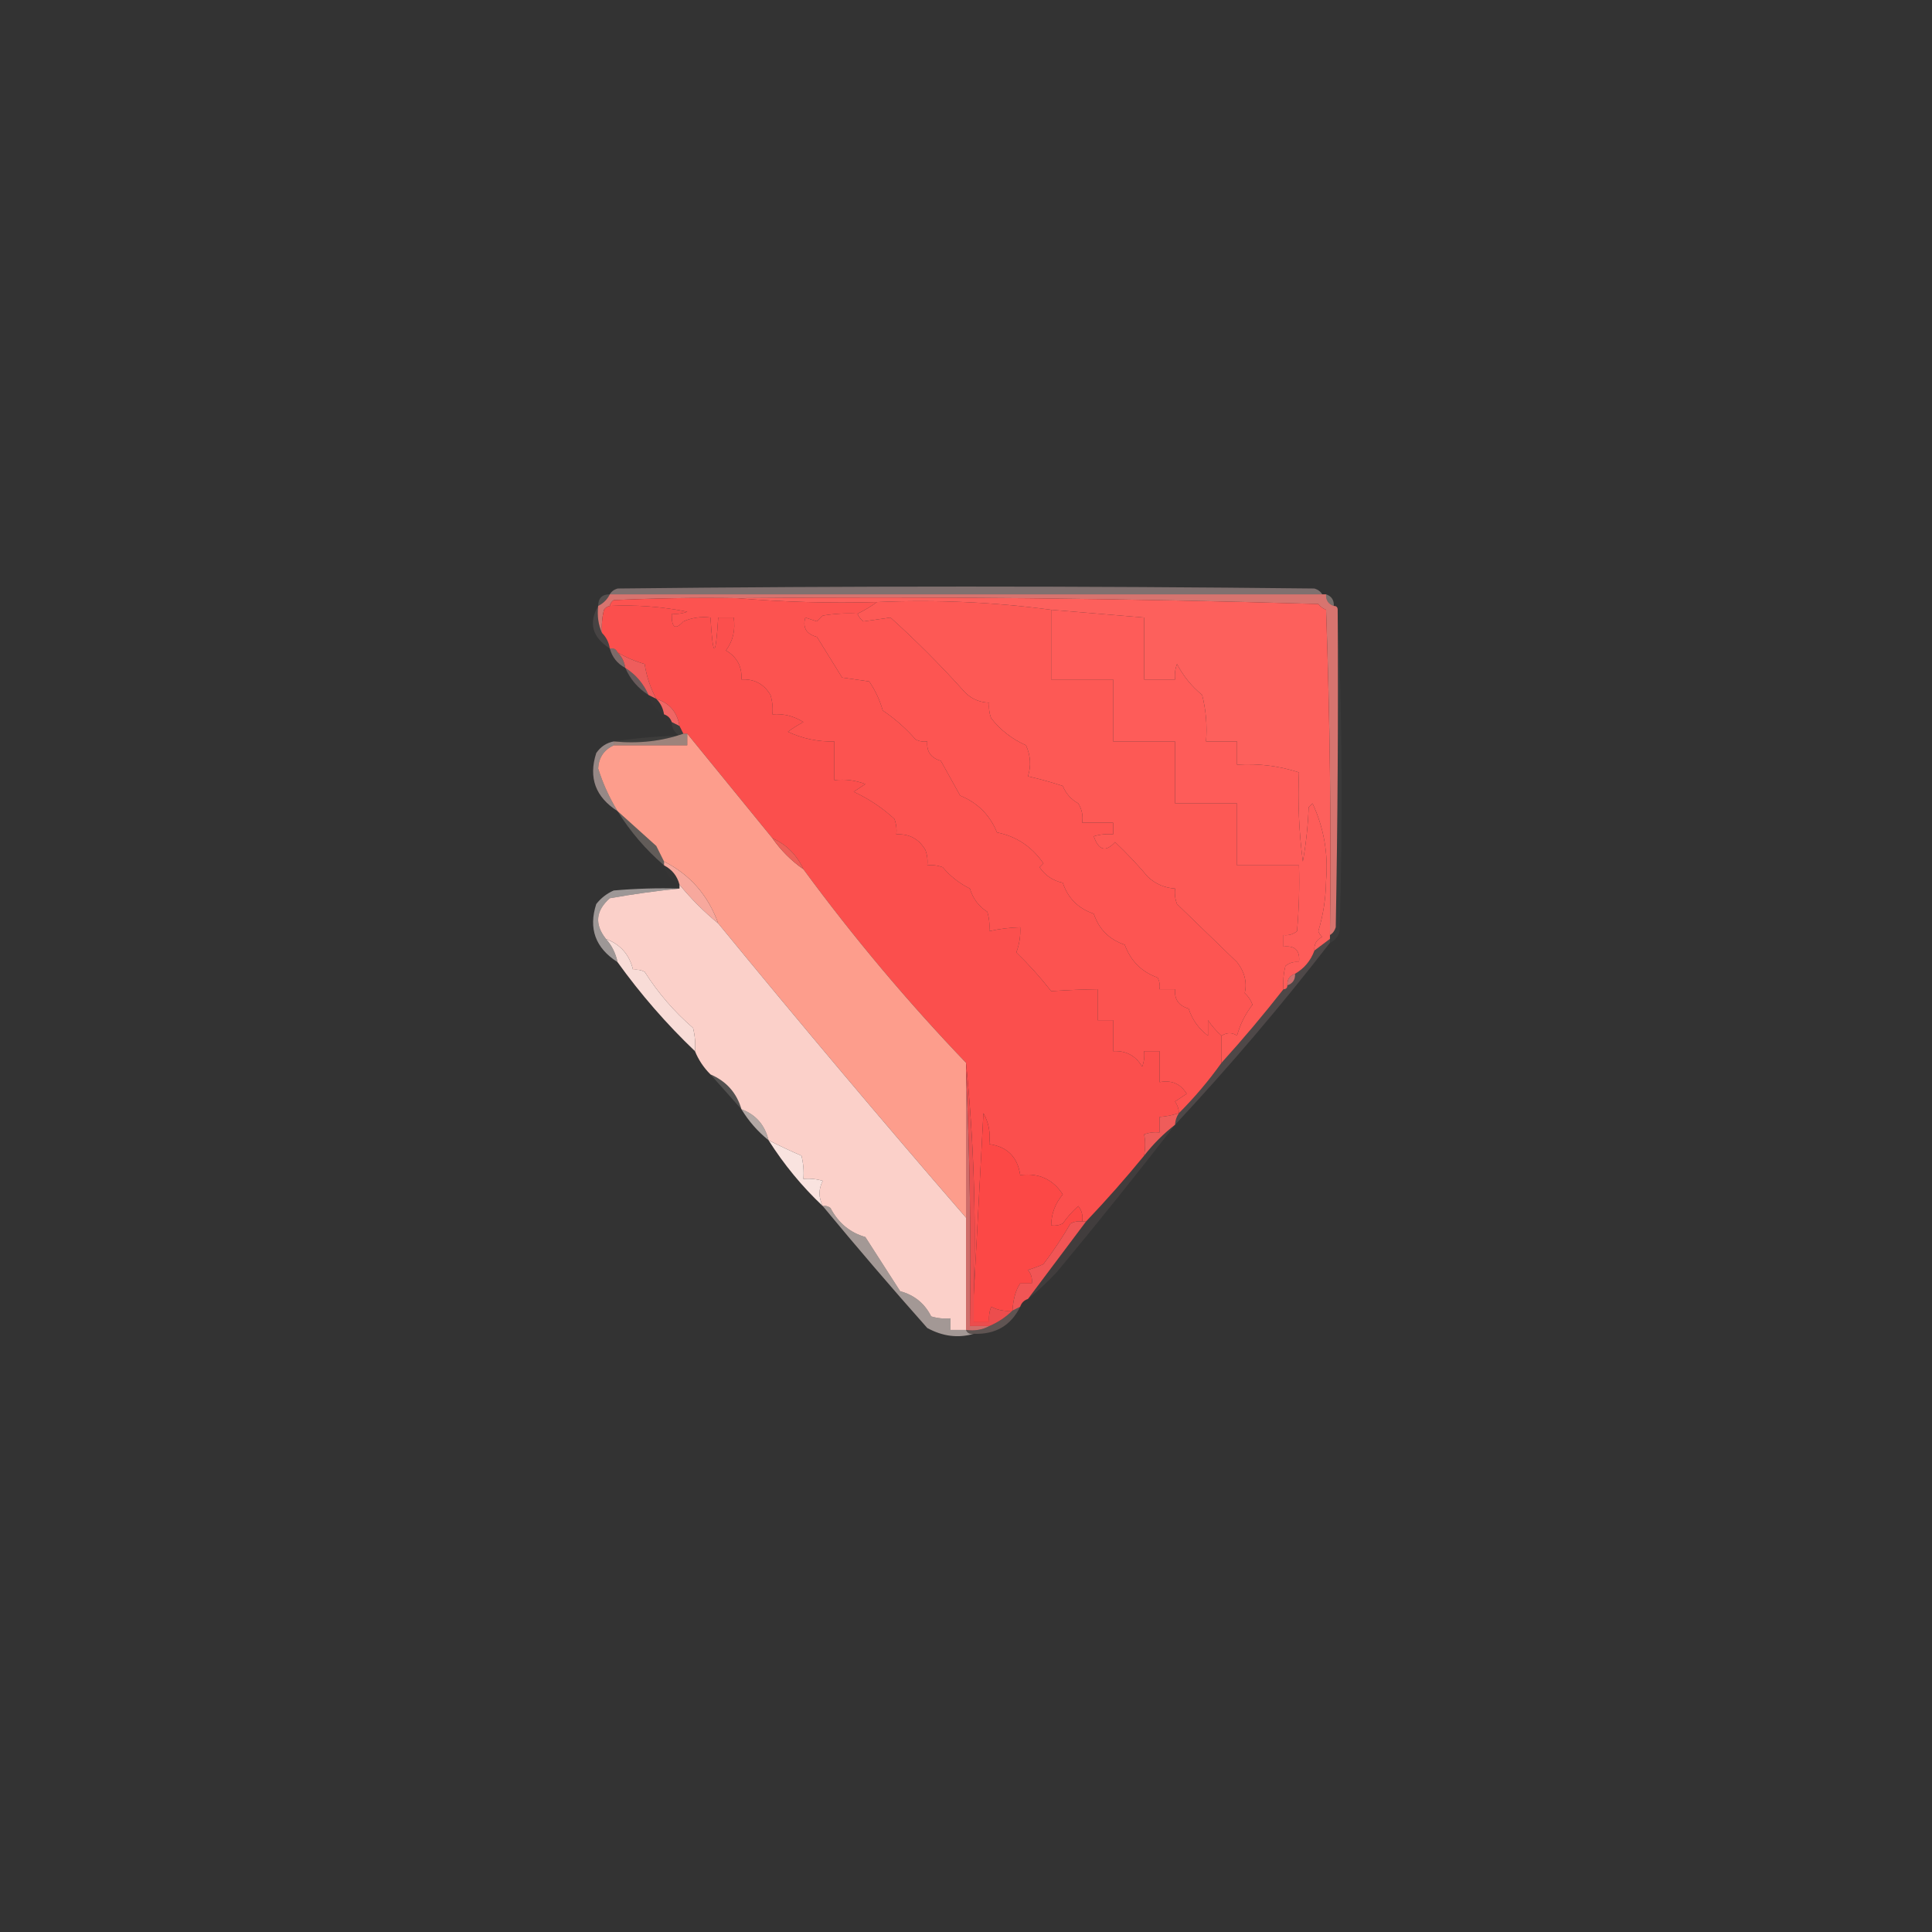 <?xml version="1.0" encoding="UTF-8"?>
<!DOCTYPE svg PUBLIC "-//W3C//DTD SVG 1.1//EN" "http://www.w3.org/Graphics/SVG/1.1/DTD/svg11.dtd">
<svg xmlns="http://www.w3.org/2000/svg" version="1.1" width="499px" height="499px" style="shape-rendering:geometricPrecision; text-rendering:geometricPrecision; image-rendering:optimizeQuality; fill-rule:evenodd; clip-rule:evenodd" xmlns:xlink="http://www.w3.org/1999/xlink">
<rect width="100%" height="100%" fill="#333333" stroke="none"/>
<g><path style="opacity:0.376" fill="#ffd5d3" d="M 341.5,153.5 C 280.167,153.5 218.833,153.5 157.5,153.5C 157.918,152.778 158.584,152.278 159.5,152C 219.5,151.333 279.5,151.333 339.5,152C 340.416,152.278 341.082,152.778 341.5,153.5 Z"/></g>
<g><path style="opacity:0.867" fill="#f07e78" d="M 157.5,153.5 C 218.833,153.5 280.167,153.5 341.5,153.5C 341.833,153.5 342.167,153.5 342.5,153.5C 342.427,155.027 343.094,156.027 344.5,156.5C 345.167,156.5 345.5,156.833 345.5,157.5C 345.667,184.835 345.5,212.169 345,239.5C 344.722,240.416 344.222,241.082 343.5,241.5C 343.833,213.492 343.5,185.492 342.5,157.5C 341.692,157.192 341.025,156.692 340.5,156C 290.538,154.523 240.538,154.023 190.5,154.5C 179.828,154.333 169.161,154.5 158.5,155C 157.944,155.383 157.611,155.883 157.5,156.5C 156.883,156.611 156.383,156.944 156,157.5C 155.505,159.473 155.338,161.473 155.5,163.5C 154.532,161.393 154.198,159.059 154.5,156.5C 155.833,155.833 156.833,154.833 157.5,153.5 Z"/></g>
<g><path style="opacity:0.337" fill="#ffe3d9" d="M 342.5,153.5 C 343.906,153.973 344.573,154.973 344.5,156.5C 343.094,156.027 342.427,155.027 342.5,153.5 Z"/></g>
<g><path style="opacity:0.165" fill="#ffe2de" d="M 157.5,153.5 C 156.833,154.833 155.833,155.833 154.5,156.5C 154.5,154.5 155.5,153.5 157.5,153.5 Z"/></g>
<g><path style="opacity:1" fill="#fd5955" d="M 226.5,155.5 C 241.871,154.85 256.871,155.516 271.5,157.5C 271.5,163.5 271.5,169.5 271.5,175.5C 276.833,175.5 282.167,175.5 287.5,175.5C 287.5,180.833 287.5,186.167 287.5,191.5C 292.833,191.5 298.167,191.5 303.5,191.5C 303.5,196.833 303.5,202.167 303.5,207.5C 308.833,207.5 314.167,207.5 319.5,207.5C 319.5,212.833 319.5,218.167 319.5,223.5C 324.833,223.5 330.167,223.5 335.5,223.5C 335.666,229.176 335.499,234.843 335,240.5C 333.989,241.337 332.822,241.67 331.5,241.5C 331.5,242.5 331.5,243.5 331.5,244.5C 334.5,244.167 335.833,245.5 335.5,248.5C 334.178,248.33 333.011,248.663 332,249.5C 331.505,251.473 331.338,253.473 331.5,255.5C 326.404,262.019 321.071,268.352 315.5,274.5C 315.5,272.167 315.5,269.833 315.5,267.5C 316.94,266.637 318.274,266.637 319.5,267.5C 320.304,264.56 321.637,261.893 323.5,259.5C 323.081,258.328 322.415,257.328 321.5,256.5C 322.13,253.684 321.464,251.018 319.5,248.5C 314.333,243.5 309.167,238.5 304,233.5C 303.51,232.207 303.343,230.873 303.5,229.5C 300.832,229.334 298.498,228.334 296.5,226.5C 293.811,223.312 290.978,220.312 288,217.5C 285.594,220.152 283.761,219.652 282.5,216C 284.134,215.506 285.801,215.34 287.5,215.5C 287.5,214.5 287.5,213.5 287.5,212.5C 284.833,212.5 282.167,212.5 279.5,212.5C 279.785,210.712 279.452,209.045 278.5,207.5C 276.639,206.472 275.305,204.972 274.5,203C 271.556,202.03 268.556,201.196 265.5,200.5C 266.362,197.854 266.195,195.187 265,192.5C 261.401,190.897 258.401,188.564 256,185.5C 255.51,184.207 255.343,182.873 255.5,181.5C 252.618,181.392 250.285,180.226 248.5,178C 242.675,171.543 236.509,165.376 230,159.5C 227.667,159.833 225.333,160.167 223,160.5C 222.283,159.956 221.783,159.289 221.5,158.5C 223.288,157.64 224.955,156.64 226.5,155.5 Z"/></g>
<g><path style="opacity:1" fill="#fd605c" d="M 190.5,154.5 C 240.538,154.023 290.538,154.523 340.5,156C 341.025,156.692 341.692,157.192 342.5,157.5C 343.5,185.492 343.833,213.492 343.5,241.5C 343.5,241.833 343.5,242.167 343.5,242.5C 342.167,243.5 340.833,244.5 339.5,245.5C 339.36,243.876 340.027,242.71 341.5,242C 341.043,241.586 340.709,241.086 340.5,240.5C 341.769,236.351 342.435,232.018 342.5,227.5C 343.102,220.481 341.935,213.815 339,207.5C 338.667,207.833 338.333,208.167 338,208.5C 337.828,213.202 337.328,217.868 336.5,222.5C 335.503,214.862 335.169,207.196 335.5,199.5C 330.39,197.82 325.057,197.153 319.5,197.5C 319.5,195.5 319.5,193.5 319.5,191.5C 316.833,191.5 314.167,191.5 311.5,191.5C 311.824,187.445 311.491,183.445 310.5,179.5C 307.788,177.286 305.621,174.62 304,171.5C 303.51,172.793 303.343,174.127 303.5,175.5C 300.833,175.5 298.167,175.5 295.5,175.5C 295.5,170.167 295.5,164.833 295.5,159.5C 287.5,158.833 279.5,158.167 271.5,157.5C 256.871,155.516 241.871,154.85 226.5,155.5C 214.322,155.828 202.322,155.495 190.5,154.5 Z"/></g>
<g><path style="opacity:1" fill="#fb4f4d" d="M 157.5,156.5 C 164.241,156.171 170.908,156.671 177.5,158C 176.207,158.49 174.873,158.657 173.5,158.5C 173.426,162.161 174.426,162.828 176.5,160.5C 178.743,159.526 181.076,159.192 183.5,159.5C 184.167,170.167 184.833,170.167 185.5,159.5C 186.833,159.5 188.167,159.5 189.5,159.5C 189.988,162.711 189.321,165.544 187.5,168C 190.359,169.691 191.692,172.191 191.5,175.5C 194.809,175.308 197.309,176.641 199,179.5C 199.494,181.134 199.66,182.801 199.5,184.5C 202.4,184.28 205.067,184.946 207.5,186.5C 206.092,187.243 204.759,188.077 203.5,189C 207.305,190.785 211.305,191.618 215.5,191.5C 215.5,194.833 215.5,198.167 215.5,201.5C 218.247,201.187 220.914,201.52 223.5,202.5C 222.5,203.167 221.5,203.833 220.5,204.5C 224.432,206.33 227.932,208.664 231,211.5C 231.49,212.793 231.657,214.127 231.5,215.5C 234.809,215.308 237.309,216.641 239,219.5C 239.49,220.793 239.657,222.127 239.5,223.5C 240.873,223.343 242.207,223.51 243.5,224C 245.431,226.304 247.764,228.138 250.5,229.5C 251.282,232.076 252.782,234.076 255,235.5C 255.494,237.134 255.66,238.801 255.5,240.5C 258.127,239.908 260.794,239.575 263.5,239.5C 263.62,241.734 263.287,243.901 262.5,246C 265.726,249.112 268.726,252.445 271.5,256C 275.441,255.733 279.441,255.566 283.5,255.5C 283.5,258.167 283.5,260.833 283.5,263.5C 284.833,263.5 286.167,263.5 287.5,263.5C 287.5,266.167 287.5,268.833 287.5,271.5C 290.809,271.308 293.309,272.641 295,275.5C 295.49,274.207 295.657,272.873 295.5,271.5C 296.833,271.5 298.167,271.5 299.5,271.5C 299.5,274.167 299.5,276.833 299.5,279.5C 302.596,278.907 304.929,279.907 306.5,282.5C 305.5,283.167 304.5,283.833 303.5,284.5C 304.127,285.417 304.461,286.417 304.5,287.5C 302.883,288.038 301.216,288.371 299.5,288.5C 299.5,289.833 299.5,291.167 299.5,292.5C 298.127,292.343 296.793,292.51 295.5,293C 295.854,294.626 295.854,296.459 295.5,298.5C 290.745,304.314 285.745,309.98 280.5,315.5C 280.167,315.5 279.833,315.5 279.5,315.5C 279.762,314.022 279.429,312.689 278.5,311.5C 276.981,312.851 275.648,314.351 274.5,316C 273.552,316.483 272.552,316.649 271.5,316.5C 271.551,313.459 272.551,310.792 274.5,308.5C 271.961,304.572 268.294,302.905 263.5,303.5C 262.833,298.833 260.167,296.167 255.5,295.5C 255.875,292.603 255.375,289.937 254,287.5C 253.176,303.326 252.342,318.993 251.5,334.5C 252.155,314.139 251.488,294.139 249.5,274.5C 234.408,258.742 220.408,242.076 207.5,224.5C 205.805,220.805 203.139,218.139 199.5,216.5C 192.107,207.451 184.773,198.451 177.5,189.5C 177.167,189.5 176.833,189.5 176.5,189.5C 176.167,188.833 175.833,188.167 175.5,187.5C 174.888,183.905 172.888,181.572 169.5,180.5C 167.977,177.655 166.977,174.655 166.5,171.5C 164.005,170.801 161.672,169.801 159.5,168.5C 159.158,167.662 158.492,167.328 157.5,167.5C 157.267,165.938 156.6,164.605 155.5,163.5C 155.338,161.473 155.505,159.473 156,157.5C 156.383,156.944 156.883,156.611 157.5,156.5 Z"/></g>
<g><path style="opacity:1" fill="#fc5350" d="M 190.5,154.5 C 202.322,155.495 214.322,155.828 226.5,155.5C 224.955,156.64 223.288,157.64 221.5,158.5C 218.482,158.335 215.482,158.502 212.5,159C 212,159.5 211.5,160 211,160.5C 210,160.167 209,159.833 208,159.5C 207.259,162.112 208.259,163.778 211,164.5C 213.198,168.02 215.365,171.52 217.5,175C 219.833,175.333 222.167,175.667 224.5,176C 226.068,178.304 227.235,180.804 228,183.5C 231.197,185.667 234.03,188.167 236.5,191C 237.448,191.483 238.448,191.649 239.5,191.5C 239.277,194.114 240.444,195.781 243,196.5C 244.7,199.52 246.366,202.52 248,205.5C 252.5,207.333 255.667,210.5 257.5,215C 262.533,216.018 266.533,218.685 269.5,223C 269.167,223.333 268.833,223.667 268.5,224C 269.977,226.148 271.977,227.482 274.5,228C 275.807,231.974 278.474,234.641 282.5,236C 283.833,240 286.5,242.667 290.5,244C 292.026,248.193 294.859,251.026 299,252.5C 299.483,253.448 299.649,254.448 299.5,255.5C 300.833,255.5 302.167,255.5 303.5,255.5C 303.277,258.114 304.444,259.781 307,260.5C 307.93,263.362 309.597,265.695 312,267.5C 312,266.167 312,264.833 312,263.5C 313.032,265.027 314.199,266.36 315.5,267.5C 315.5,269.833 315.5,272.167 315.5,274.5C 312.179,279.152 308.513,283.485 304.5,287.5C 304.461,286.417 304.127,285.417 303.5,284.5C 304.5,283.833 305.5,283.167 306.5,282.5C 304.929,279.907 302.596,278.907 299.5,279.5C 299.5,276.833 299.5,274.167 299.5,271.5C 298.167,271.5 296.833,271.5 295.5,271.5C 295.657,272.873 295.49,274.207 295,275.5C 293.309,272.641 290.809,271.308 287.5,271.5C 287.5,268.833 287.5,266.167 287.5,263.5C 286.167,263.5 284.833,263.5 283.5,263.5C 283.5,260.833 283.5,258.167 283.5,255.5C 279.441,255.566 275.441,255.733 271.5,256C 268.726,252.445 265.726,249.112 262.5,246C 263.287,243.901 263.62,241.734 263.5,239.5C 260.794,239.575 258.127,239.908 255.5,240.5C 255.66,238.801 255.494,237.134 255,235.5C 252.782,234.076 251.282,232.076 250.5,229.5C 247.764,228.138 245.431,226.304 243.5,224C 242.207,223.51 240.873,223.343 239.5,223.5C 239.657,222.127 239.49,220.793 239,219.5C 237.309,216.641 234.809,215.308 231.5,215.5C 231.657,214.127 231.49,212.793 231,211.5C 227.932,208.664 224.432,206.33 220.5,204.5C 221.5,203.833 222.5,203.167 223.5,202.5C 220.914,201.52 218.247,201.187 215.5,201.5C 215.5,198.167 215.5,194.833 215.5,191.5C 211.305,191.618 207.305,190.785 203.5,189C 204.759,188.077 206.092,187.243 207.5,186.5C 205.067,184.946 202.4,184.28 199.5,184.5C 199.66,182.801 199.494,181.134 199,179.5C 197.309,176.641 194.809,175.308 191.5,175.5C 191.692,172.191 190.359,169.691 187.5,168C 189.321,165.544 189.988,162.711 189.5,159.5C 188.167,159.5 186.833,159.5 185.5,159.5C 184.833,170.167 184.167,170.167 183.5,159.5C 181.076,159.192 178.743,159.526 176.5,160.5C 174.426,162.828 173.426,162.161 173.5,158.5C 174.873,158.657 176.207,158.49 177.5,158C 170.908,156.671 164.241,156.171 157.5,156.5C 157.611,155.883 157.944,155.383 158.5,155C 169.161,154.5 179.828,154.333 190.5,154.5 Z"/></g>
<g><path style="opacity:1" fill="#fe5c59" d="M 271.5,157.5 C 279.5,158.167 287.5,158.833 295.5,159.5C 295.5,164.833 295.5,170.167 295.5,175.5C 298.167,175.5 300.833,175.5 303.5,175.5C 303.343,174.127 303.51,172.793 304,171.5C 305.621,174.62 307.788,177.286 310.5,179.5C 311.491,183.445 311.824,187.445 311.5,191.5C 314.167,191.5 316.833,191.5 319.5,191.5C 319.5,193.5 319.5,195.5 319.5,197.5C 325.057,197.153 330.39,197.82 335.5,199.5C 335.169,207.196 335.503,214.862 336.5,222.5C 337.328,217.868 337.828,213.202 338,208.5C 338.333,208.167 338.667,207.833 339,207.5C 341.935,213.815 343.102,220.481 342.5,227.5C 342.435,232.018 341.769,236.351 340.5,240.5C 340.709,241.086 341.043,241.586 341.5,242C 340.027,242.71 339.36,243.876 339.5,245.5C 338.55,248.115 336.883,250.115 334.5,251.5C 333.094,251.973 332.427,252.973 332.5,254.5C 332.5,255.167 332.167,255.5 331.5,255.5C 331.338,253.473 331.505,251.473 332,249.5C 333.011,248.663 334.178,248.33 335.5,248.5C 335.833,245.5 334.5,244.167 331.5,244.5C 331.5,243.5 331.5,242.5 331.5,241.5C 332.822,241.67 333.989,241.337 335,240.5C 335.499,234.843 335.666,229.176 335.5,223.5C 330.167,223.5 324.833,223.5 319.5,223.5C 319.5,218.167 319.5,212.833 319.5,207.5C 314.167,207.5 308.833,207.5 303.5,207.5C 303.5,202.167 303.5,196.833 303.5,191.5C 298.167,191.5 292.833,191.5 287.5,191.5C 287.5,186.167 287.5,180.833 287.5,175.5C 282.167,175.5 276.833,175.5 271.5,175.5C 271.5,169.5 271.5,163.5 271.5,157.5 Z"/></g>
<g><path style="opacity:1" fill="#fd5552" d="M 221.5,158.5 C 221.783,159.289 222.283,159.956 223,160.5C 225.333,160.167 227.667,159.833 230,159.5C 236.509,165.376 242.675,171.543 248.5,178C 250.285,180.226 252.618,181.392 255.5,181.5C 255.343,182.873 255.51,184.207 256,185.5C 258.401,188.564 261.401,190.897 265,192.5C 266.195,195.187 266.362,197.854 265.5,200.5C 268.556,201.196 271.556,202.03 274.5,203C 275.305,204.972 276.639,206.472 278.5,207.5C 279.452,209.045 279.785,210.712 279.5,212.5C 282.167,212.5 284.833,212.5 287.5,212.5C 287.5,213.5 287.5,214.5 287.5,215.5C 285.801,215.34 284.134,215.506 282.5,216C 283.761,219.652 285.594,220.152 288,217.5C 290.978,220.312 293.811,223.312 296.5,226.5C 298.498,228.334 300.832,229.334 303.5,229.5C 303.343,230.873 303.51,232.207 304,233.5C 309.167,238.5 314.333,243.5 319.5,248.5C 321.464,251.018 322.13,253.684 321.5,256.5C 322.415,257.328 323.081,258.328 323.5,259.5C 321.637,261.893 320.304,264.56 319.5,267.5C 318.274,266.637 316.94,266.637 315.5,267.5C 314.199,266.36 313.032,265.027 312,263.5C 312,264.833 312,266.167 312,267.5C 309.597,265.695 307.93,263.362 307,260.5C 304.444,259.781 303.277,258.114 303.5,255.5C 302.167,255.5 300.833,255.5 299.5,255.5C 299.649,254.448 299.483,253.448 299,252.5C 294.859,251.026 292.026,248.193 290.5,244C 286.5,242.667 283.833,240 282.5,236C 278.474,234.641 275.807,231.974 274.5,228C 271.977,227.482 269.977,226.148 268.5,224C 268.833,223.667 269.167,223.333 269.5,223C 266.533,218.685 262.533,216.018 257.5,215C 255.667,210.5 252.5,207.333 248,205.5C 246.366,202.52 244.7,199.52 243,196.5C 240.444,195.781 239.277,194.114 239.5,191.5C 238.448,191.649 237.448,191.483 236.5,191C 234.03,188.167 231.197,185.667 228,183.5C 227.235,180.804 226.068,178.304 224.5,176C 222.167,175.667 219.833,175.333 217.5,175C 215.365,171.52 213.198,168.02 211,164.5C 208.259,163.778 207.259,162.112 208,159.5C 209,159.833 210,160.167 211,160.5C 211.5,160 212,159.5 212.5,159C 215.482,158.502 218.482,158.335 221.5,158.5 Z"/></g>
<g><path style="opacity:0.098" fill="#ffd9d7" d="M 154.5,156.5 C 154.198,159.059 154.532,161.393 155.5,163.5C 156.6,164.605 157.267,165.938 157.5,167.5C 152.96,164.578 151.96,160.911 154.5,156.5 Z"/></g>
<g><path style="opacity:0.365" fill="#fecbc9" d="M 157.5,167.5 C 158.492,167.328 159.158,167.662 159.5,168.5C 160.6,169.605 161.267,170.938 161.5,172.5C 159.457,171.421 158.124,169.754 157.5,167.5 Z"/></g>
<g><path style="opacity:1" fill="#ee5d5c" d="M 159.5,168.5 C 161.672,169.801 164.005,170.801 166.5,171.5C 166.977,174.655 167.977,177.655 169.5,180.5C 168.833,180.167 168.167,179.833 167.5,179.5C 166.19,176.527 164.19,174.193 161.5,172.5C 161.267,170.938 160.6,169.605 159.5,168.5 Z"/></g>
<g><path style="opacity:0.259" fill="#fecacc" d="M 161.5,172.5 C 164.19,174.193 166.19,176.527 167.5,179.5C 164.781,177.781 162.781,175.447 161.5,172.5 Z"/></g>
<g><path style="opacity:0.008" fill="#ffe3e2" d="M 167.5,179.5 C 168.167,179.833 168.833,180.167 169.5,180.5C 170.6,181.605 171.267,182.938 171.5,184.5C 169.413,183.415 168.08,181.749 167.5,179.5 Z"/></g>
<g><path style="opacity:1" fill="#f06664" d="M 169.5,180.5 C 172.888,181.572 174.888,183.905 175.5,187.5C 174.833,187.167 174.167,186.833 173.5,186.5C 173.167,185.5 172.5,184.833 171.5,184.5C 171.267,182.938 170.6,181.605 169.5,180.5 Z"/></g>
<g><path style="opacity:0.004" fill="#ffeeec" d="M 171.5,184.5 C 172.5,184.833 173.167,185.5 173.5,186.5C 172.167,186.5 171.5,185.833 171.5,184.5 Z"/></g>
<g><path style="opacity:0.051" fill="#ffeeea" d="M 173.5,186.5 C 174.167,186.833 174.833,187.167 175.5,187.5C 175.833,188.167 176.167,188.833 176.5,189.5C 170.926,191.453 164.926,192.12 158.5,191.5C 163.985,190.673 169.652,190.173 175.5,190C 174.177,189.184 173.511,188.017 173.5,186.5 Z"/></g>
<g><path style="opacity:0.518" fill="#feccbe" d="M 176.5,189.5 C 176.833,189.5 177.167,189.5 177.5,189.5C 177.5,190.5 177.5,191.5 177.5,192.5C 171.167,192.5 164.833,192.5 158.5,192.5C 158.5,192.167 158.5,191.833 158.5,191.5C 164.926,192.12 170.926,191.453 176.5,189.5 Z"/></g>
<g><path style="opacity:1" fill="#fd9d8c" d="M 177.5,189.5 C 184.773,198.451 192.107,207.451 199.5,216.5C 201.737,219.683 204.403,222.349 207.5,224.5C 220.408,242.076 234.408,258.742 249.5,274.5C 249.5,275.167 249.5,275.833 249.5,276.5C 249.5,289.167 249.5,301.833 249.5,314.5C 227.899,289.551 206.565,264.217 185.5,238.5C 182.893,231.235 178.226,225.901 171.5,222.5C 170.847,221.193 170.18,219.86 169.5,218.5C 166.075,215.399 162.742,212.399 159.5,209.5C 157.392,206.051 155.725,202.384 154.5,198.5C 154.635,195.699 155.968,193.699 158.5,192.5C 164.833,192.5 171.167,192.5 177.5,192.5C 177.5,191.5 177.5,190.5 177.5,189.5 Z"/></g>
<g><path style="opacity:0.49" fill="#fee1dc" d="M 158.5,191.5 C 158.5,191.833 158.5,192.167 158.5,192.5C 155.968,193.699 154.635,195.699 154.5,198.5C 155.725,202.384 157.392,206.051 159.5,209.5C 153.786,205.855 151.953,200.855 154,194.5C 155.129,192.859 156.629,191.859 158.5,191.5 Z"/></g>
<g><path style="opacity:0.235" fill="#fee3d7" d="M 159.5,209.5 C 162.742,212.399 166.075,215.399 169.5,218.5C 170.18,219.86 170.847,221.193 171.5,222.5C 171.5,222.833 171.5,223.167 171.5,223.5C 166.781,219.447 162.781,214.781 159.5,209.5 Z"/></g>
<g><path style="opacity:0.039" fill="#ffeee7" d="M 345.5,157.5 C 346.664,184.997 346.83,212.664 346,240.5C 345.623,241.942 344.79,242.942 343.5,243.5C 343.5,243.167 343.5,242.833 343.5,242.5C 343.5,242.167 343.5,241.833 343.5,241.5C 344.222,241.082 344.722,240.416 345,239.5C 345.5,212.169 345.667,184.835 345.5,157.5 Z"/></g>
<g><path style="opacity:0.969" fill="#f3615a" d="M 199.5,216.5 C 203.139,218.139 205.805,220.805 207.5,224.5C 204.403,222.349 201.737,219.683 199.5,216.5 Z"/></g>
<g><path style="opacity:0.012" fill="#fff0ee" d="M 171.5,223.5 C 173.587,224.585 174.92,226.251 175.5,228.5C 173.413,227.415 172.08,225.749 171.5,223.5 Z"/></g>
<g><path style="opacity:1" fill="#f7a89d" d="M 171.5,223.5 C 171.5,223.167 171.5,222.833 171.5,222.5C 178.226,225.901 182.893,231.235 185.5,238.5C 181.826,235.493 178.493,232.16 175.5,228.5C 174.92,226.251 173.587,224.585 171.5,223.5 Z"/></g>
<g><path style="opacity:1" fill="#fbd0c9" d="M 175.5,228.5 C 178.493,232.16 181.826,235.493 185.5,238.5C 206.565,264.217 227.899,289.551 249.5,314.5C 249.5,324.167 249.5,333.833 249.5,343.5C 248.167,343.5 246.833,343.5 245.5,343.5C 245.5,342.5 245.5,341.5 245.5,340.5C 243.801,340.66 242.134,340.494 240.5,340C 238.83,336.658 236.164,334.491 232.5,333.5C 229.483,328.789 226.483,324.122 223.5,319.5C 219.5,318.344 216.5,315.844 214.5,312C 213.906,311.536 213.239,311.369 212.5,311.5C 211.395,309.287 211.395,307.12 212.5,305C 210.866,304.506 209.199,304.34 207.5,304.5C 207.662,302.473 207.495,300.473 207,298.5C 204.094,297.239 201.261,295.905 198.5,294.5C 197.539,290.544 195.205,287.877 191.5,286.5C 190.269,282.266 187.602,279.266 183.5,277.5C 181.748,275.754 180.415,273.754 179.5,271.5C 179.662,269.473 179.495,267.473 179,265.5C 174.136,261.301 169.97,256.467 166.5,251C 165.552,250.517 164.552,250.351 163.5,250.5C 162.607,246.605 160.274,243.938 156.5,242.5C 153.519,238.723 153.852,235.223 157.5,232C 163.573,230.92 169.573,230.087 175.5,229.5C 175.5,229.167 175.5,228.833 175.5,228.5 Z"/></g>
<g><path style="opacity:0.523" fill="#fef3f1" d="M 175.5,229.5 C 169.573,230.087 163.573,230.92 157.5,232C 153.852,235.223 153.519,238.723 156.5,242.5C 158.025,244.216 159.025,246.216 159.5,248.5C 153.782,244.842 151.949,239.842 154,233.5C 155.214,231.951 156.714,230.785 158.5,230C 164.157,229.501 169.824,229.334 175.5,229.5 Z"/></g>
<g><path style="opacity:0.863" fill="#e57978" d="M 334.5,251.5 C 334.573,253.027 333.906,254.027 332.5,254.5C 332.427,252.973 333.094,251.973 334.5,251.5 Z"/></g>
<g><path style="opacity:1" fill="#f8dcd7" d="M 156.5,242.5 C 160.274,243.938 162.607,246.605 163.5,250.5C 164.552,250.351 165.552,250.517 166.5,251C 169.97,256.467 174.136,261.301 179,265.5C 179.495,267.473 179.662,269.473 179.5,271.5C 172.116,264.45 165.449,256.783 159.5,248.5C 159.025,246.216 158.025,244.216 156.5,242.5 Z"/></g>
<g><path style="opacity:0.161" fill="#fdedeb" d="M 183.5,277.5 C 187.602,279.266 190.269,282.266 191.5,286.5C 188.862,283.526 186.195,280.526 183.5,277.5 Z"/></g>
<g><path style="opacity:0.137" fill="#fed0cf" d="M 343.5,242.5 C 343.5,242.833 343.5,243.167 343.5,243.5C 330.887,259.779 317.554,275.446 303.5,290.5C 303.557,289.391 303.89,288.391 304.5,287.5C 308.513,283.485 312.179,279.152 315.5,274.5C 321.071,268.352 326.404,262.019 331.5,255.5C 332.167,255.5 332.5,255.167 332.5,254.5C 333.906,254.027 334.573,253.027 334.5,251.5C 336.883,250.115 338.55,248.115 339.5,245.5C 340.833,244.5 342.167,243.5 343.5,242.5 Z"/></g>
<g><path style="opacity:1" fill="#fc4846" d="M 279.5,315.5 C 278.448,315.351 277.448,315.517 276.5,316C 274.406,319.606 272.073,323.106 269.5,326.5C 268.205,327.098 266.872,327.598 265.5,328C 266.337,329.011 266.67,330.178 266.5,331.5C 265.5,331.5 264.5,331.5 263.5,331.5C 262.379,333.107 261.712,335.44 261.5,338.5C 259.533,338.739 257.699,338.406 256,337.5C 255.51,338.793 255.343,340.127 255.5,341.5C 254.167,341.5 252.833,341.5 251.5,341.5C 251.5,339.167 251.5,336.833 251.5,334.5C 252.342,318.993 253.176,303.326 254,287.5C 255.375,289.937 255.875,292.603 255.5,295.5C 260.167,296.167 262.833,298.833 263.5,303.5C 268.294,302.905 271.961,304.572 274.5,308.5C 272.551,310.792 271.551,313.459 271.5,316.5C 272.552,316.649 273.552,316.483 274.5,316C 275.648,314.351 276.981,312.851 278.5,311.5C 279.429,312.689 279.762,314.022 279.5,315.5 Z"/></g>
<g><path style="opacity:0.631" fill="#fceae5" d="M 191.5,286.5 C 195.205,287.877 197.539,290.544 198.5,294.5C 195.705,292.249 193.372,289.582 191.5,286.5 Z"/></g>
<g><path style="opacity:1" fill="#ef5c5a" d="M 304.5,287.5 C 303.89,288.391 303.557,289.391 303.5,290.5C 300.521,292.812 297.854,295.479 295.5,298.5C 295.854,296.459 295.854,294.626 295.5,293C 296.793,292.51 298.127,292.343 299.5,292.5C 299.5,291.167 299.5,289.833 299.5,288.5C 301.216,288.371 302.883,288.038 304.5,287.5 Z"/></g>
<g><path style="opacity:1" fill="#f9e3df" d="M 198.5,294.5 C 201.261,295.905 204.094,297.239 207,298.5C 207.495,300.473 207.662,302.473 207.5,304.5C 209.199,304.34 210.866,304.506 212.5,305C 211.395,307.12 211.395,309.287 212.5,311.5C 207.127,306.425 202.461,300.759 198.5,294.5 Z"/></g>
<g><path style="opacity:0.071" fill="#fed2cf" d="M 303.5,290.5 C 293.59,303.288 283.424,315.955 273,328.5C 270.63,331.039 268.13,333.372 265.5,335.5C 270.5,328.833 275.5,322.167 280.5,315.5C 285.745,309.98 290.745,304.314 295.5,298.5C 297.854,295.479 300.521,292.812 303.5,290.5 Z"/></g>
<g><path style="opacity:1" fill="#f15555" d="M 279.5,315.5 C 279.833,315.5 280.167,315.5 280.5,315.5C 275.5,322.167 270.5,328.833 265.5,335.5C 264.5,335.833 263.833,336.5 263.5,337.5C 262.833,337.833 262.167,338.167 261.5,338.5C 261.712,335.44 262.379,333.107 263.5,331.5C 264.5,331.5 265.5,331.5 266.5,331.5C 266.67,330.178 266.337,329.011 265.5,328C 266.872,327.598 268.205,327.098 269.5,326.5C 272.073,323.106 274.406,319.606 276.5,316C 277.448,315.517 278.448,315.351 279.5,315.5 Z"/></g>
<g><path style="opacity:0.561" fill="#fbe8e3" d="M 212.5,311.5 C 213.239,311.369 213.906,311.536 214.5,312C 216.5,315.844 219.5,318.344 223.5,319.5C 226.483,324.122 229.483,328.789 232.5,333.5C 236.164,334.491 238.83,336.658 240.5,340C 242.134,340.494 243.801,340.66 245.5,340.5C 245.5,341.5 245.5,342.5 245.5,343.5C 246.833,343.5 248.167,343.5 249.5,343.5C 249.842,344.338 250.508,344.672 251.5,344.5C 247.489,345.673 243.489,345.173 239.5,343C 230.29,332.628 221.29,322.128 212.5,311.5 Z"/></g>
<g><path style="opacity:0.776" fill="#fb7e7b" d="M 249.5,276.5 C 250.497,298.327 250.831,320.327 250.5,342.5C 252.167,342.5 253.833,342.5 255.5,342.5C 253.735,343.461 251.735,343.795 249.5,343.5C 249.5,333.833 249.5,324.167 249.5,314.5C 249.5,301.833 249.5,289.167 249.5,276.5 Z"/></g>
<g><path style="opacity:0.004" fill="#ffe2e3" d="M 265.5,335.5 C 265.5,336.833 264.833,337.5 263.5,337.5C 263.833,336.5 264.5,335.833 265.5,335.5 Z"/></g>
<g><path style="opacity:1" fill="#ec4d4d" d="M 249.5,274.5 C 251.488,294.139 252.155,314.139 251.5,334.5C 251.5,336.833 251.5,339.167 251.5,341.5C 252.833,341.5 254.167,341.5 255.5,341.5C 255.343,340.127 255.51,338.793 256,337.5C 257.699,338.406 259.533,338.739 261.5,338.5C 259.795,340.192 257.795,341.525 255.5,342.5C 253.833,342.5 252.167,342.5 250.5,342.5C 250.831,320.327 250.497,298.327 249.5,276.5C 249.5,275.833 249.5,275.167 249.5,274.5 Z"/></g>
<g><path style="opacity:0.22" fill="#fcc8c2" d="M 263.5,337.5 C 261.112,342.368 257.112,344.701 251.5,344.5C 250.508,344.672 249.842,344.338 249.5,343.5C 251.735,343.795 253.735,343.461 255.5,342.5C 257.795,341.525 259.795,340.192 261.5,338.5C 262.167,338.167 262.833,337.833 263.5,337.5 Z"/></g>
</svg>
